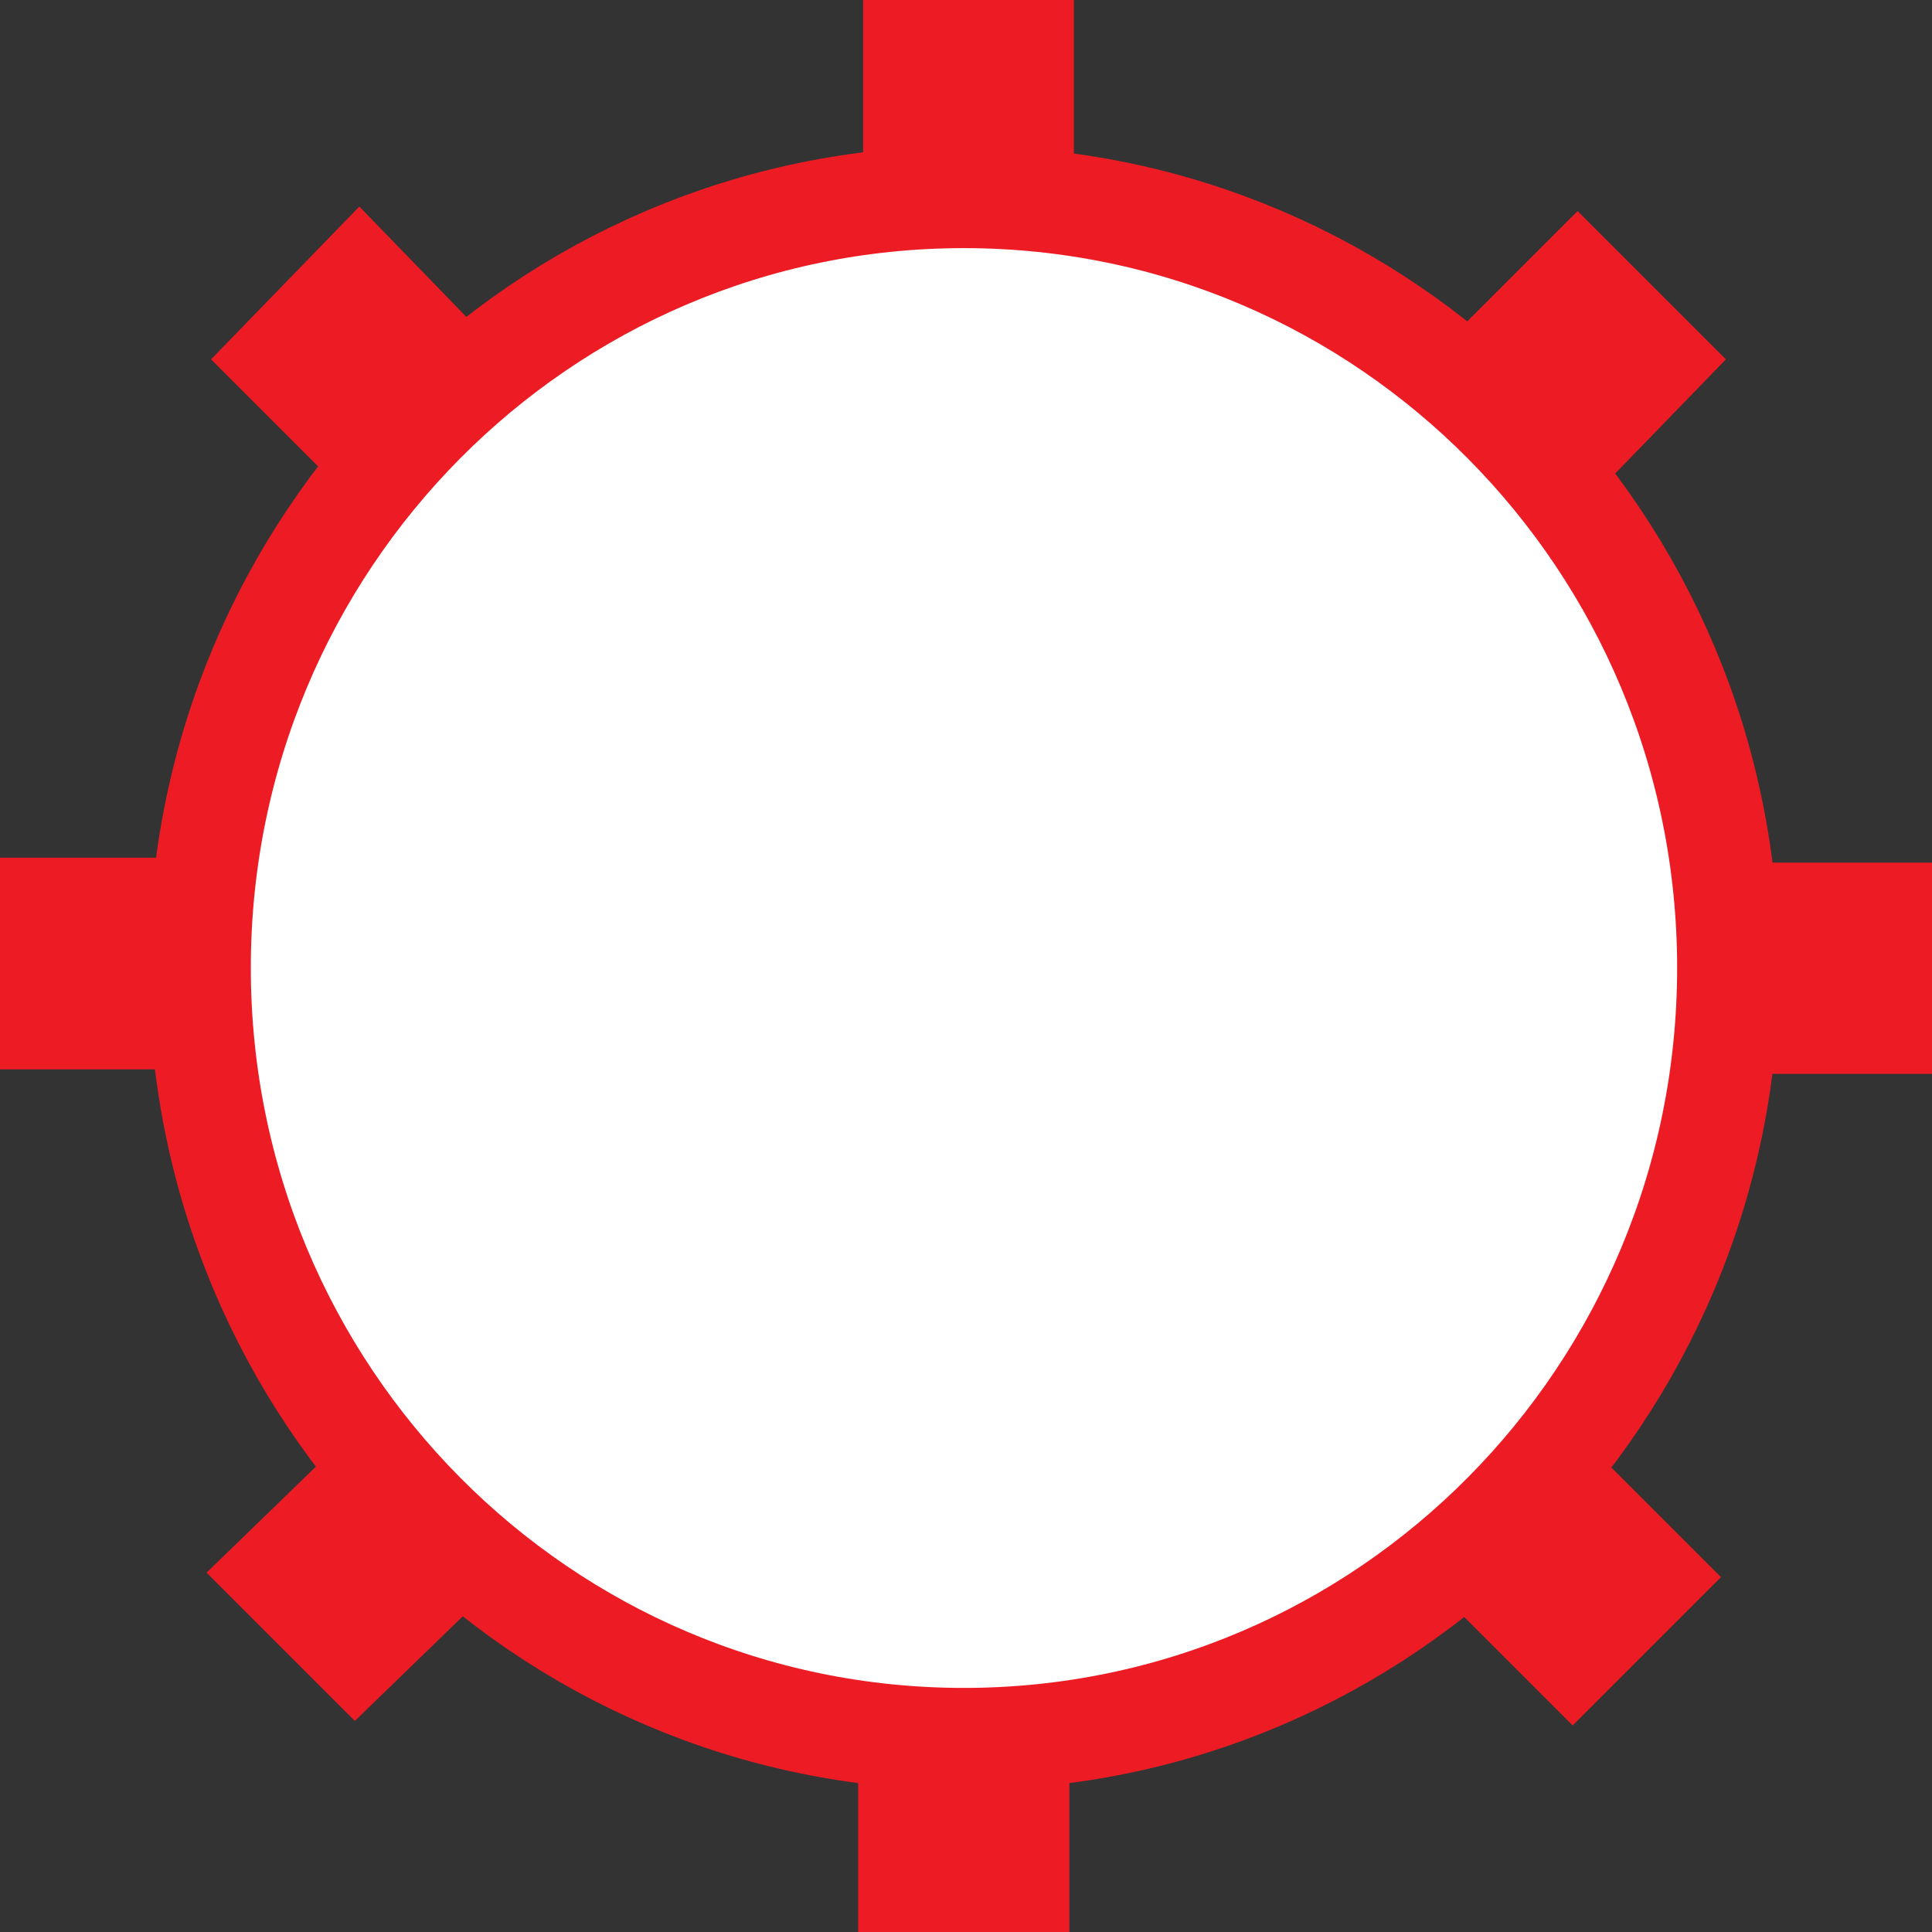 <?xml version="1.0" encoding="UTF-8"?>
<svg width="7.584mm" height="7.584mm" version="1.1" viewBox="0 0 7.584 7.584" xmlns="http://www.w3.org/2000/svg" xmlns:cc="http://creativecommons.org/ns#" xmlns:dc="http://purl.org/dc/elements/1.1/" xmlns:rdf="http://www.w3.org/1999/02/22-rdf-syntax-ns#">
 <rect x="0" y="0" width="7.584" height="7.584" fill="#333333" stroke="none"/>
 <defs>
  <clipPath id="clipPath84125">
   <path d="m-2.15 2.15h4.3v-4.3h-4.3z"/>
  </clipPath>
 </defs>
 <g transform="matrix(1.764 0 0 1.764 3.792 3.792)">
  <g clip-path="url(#clipPath84125)">
   <path d="m2.15-0.23h-0.459v0.47h0.459z" fill="#ed1c24" fill-rule="evenodd"/>
   <g transform="translate(1.691,-1.35)">
    <path d="m0 0-0.33-0.33-0.33 0.33 0.34 0.33z" fill="#ed1c24" fill-rule="evenodd"/>
   </g>
   <path d="m0.24-2.15h-0.469v0.46h0.469z" fill="#ed1c24" fill-rule="evenodd"/>
   <g transform="translate(-1.35,-1.69)">
    <path d="m0 0-0.33 0.34 0.32 0.32 0.33-0.33z" fill="#ed1c24" fill-rule="evenodd"/>
   </g>
   <path d="m-2.15 0.23h0.46v-0.471h-0.46z" fill="#ed1c24" fill-rule="evenodd"/>
   <g transform="translate(-1.69,1.35)">
    <path d="m0 0 0.33 0.33 0.33-0.32-0.33-0.33z" fill="#ed1c24" fill-rule="evenodd"/>
   </g>
   <path d="m-0.24 2.15h0.47v-0.46h-0.47z" fill="#ed1c24" fill-rule="evenodd"/>
   <g transform="translate(1.35,1.69)">
    <path d="m0 0 0.33-0.33-0.319-0.319-0.33 0.33z" fill="#ed1c24" fill-rule="evenodd"/>
   </g>
   <g transform="translate(1.696 .004)">
    <path d="m0 0c0 0.948-0.761 1.716-1.701 1.716-0.939 0-1.7-0.768-1.7-1.716 0-0.947 0.761-1.715 1.7-1.715 0.94 0 1.701 0.768 1.701 1.715" fill="#fff"/>
   </g>
   <g transform="translate(1.696 .004)">
    <path d="m0 0c0 0.948-0.761 1.716-1.701 1.716-0.939 0-1.7-0.768-1.7-1.716 0-0.947 0.761-1.715 1.7-1.715 0.94 0 1.701 0.768 1.701 1.715z" fill="none" stroke="#ed1c24" stroke-miterlimit="2" stroke-width=".227"/>
   </g>
  </g>
 </g>
</svg>
